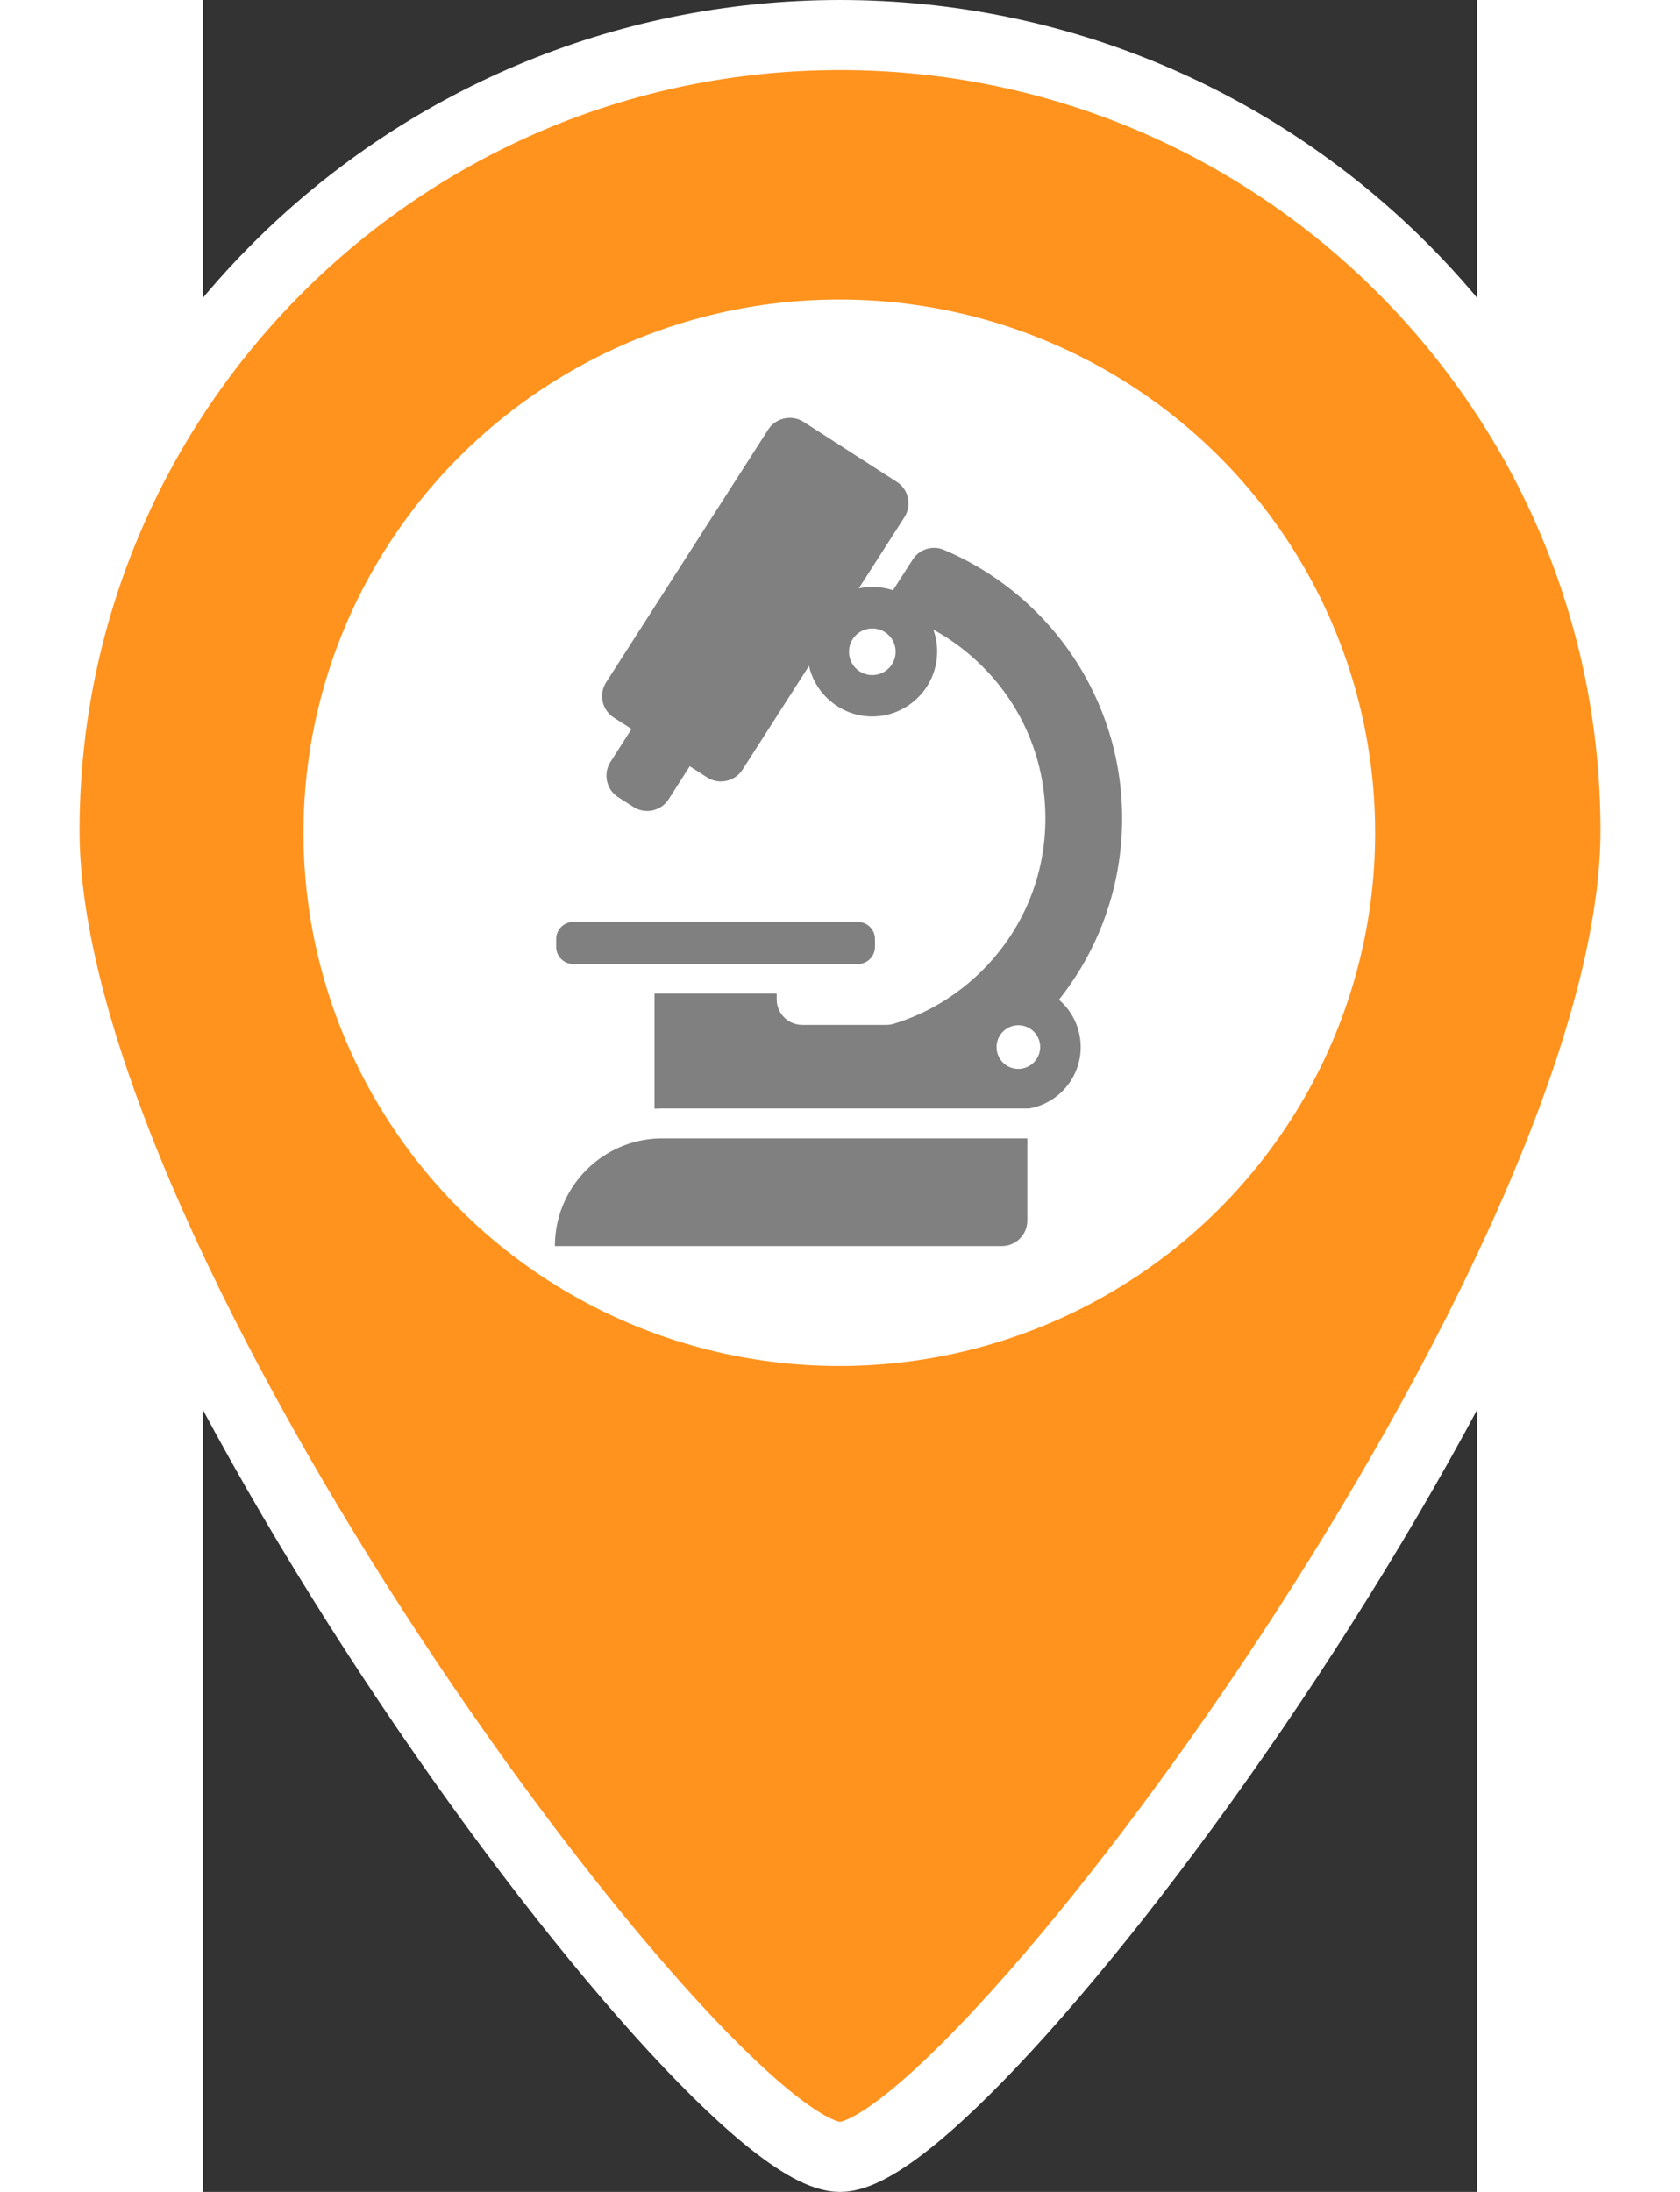 <svg xmlns="http://www.w3.org/2000/svg" width="46" height="60" version="1.1" viewBox="0 0 291.44 501.24">
 <rect x="0" y="0" width="291.44" height="501.24" fill="#333333" stroke="none"/>
 <g transform="translate(-96.888 8.012)" stroke="#fff" stroke-width="16.02" fill="#ff931e">
  <path d="m242.61 0c-100.48 0-181.96 81.473-181.96 181.96s151.63 303.26 181.96 303.26c30.326 0 181.96-202.78 181.96-303.26s-81.473-181.96-181.96-181.96z" stroke="#fff" stroke-width="16.02" fill="#ff931e"/>
 </g>
 <ellipse cx="145.56" cy="190.43" rx="122.57" ry="121.94" fill="#fff" stroke-width="1.87"/>
 <g transform="matrix(.195 0 0 .195 50.676 95.55)" fill="#808080">
  <path d="m508.45 640.5c11 0 20-9 20-20v-9.3c0-11-9-20-20-20h-334c-11 0-20 9-20 20v9.3c0 11 9 20 20 20z" fill="#808080"/>
  <path d="m718.15 228.2c-31.4-31.4-67.9-56-108.7-73.3l-0.2-0.1c-13.3-5.6-28.699-0.8-36.5 11.3l-23.199 36.1c-5.801-2-12-3.2-18.4-3.7-1.9-0.1-3.9-0.2-5.9-0.2-5.399 0-10.699 0.6-15.8 1.7l40.9-63.8 12.7-19.8c8.899-13.9 4.899-32.5-9.101-41.4l-109.3-70.3c-5-3.2-10.6-4.7-16.2-4.7-9.899 0-19.6 4.9-25.3 13.8l-190.1 296.4c-8.9 13.9-4.9 32.5 9.1 41.4l20.7 13.3-18.8 29.4-5.9 9.2c-8.9 13.899-4.9 32.5 9.1 41.399l17.8 11.4c13.9 8.9 32.5 4.9 41.4-9.1l5.9-9.2 9.399-14.7 9.4-14.7 20.4 13.101c5 3.199 10.6 4.699 16.199 4.699 9.9 0 19.601-4.899 25.301-13.8l78-121.7c1.6 7.2 4.199 14 7.8 20.3 3.1 5.5 6.8 10.6 11.1 15.1 14.4 15.2 34.9 24.6 57.601 23.9 40.1-1.2 72.699-33.8 73.8-73.9 0.3-9.8-1.3-19.2-4.4-27.9 20.9 11.4 40.3 25.9 57.601 43.2 47.6 47.6 73.8 110.8 73.8 178.1s-26.2 130.5-73.8 178.1c-29.601 29.6-65.2 50.9-104.1 62.8-2.899 0.9-5.899 1.3-8.899 1.3h-98.4c-16.6 0-30-13.399-30-30v-6.7h-143.3v135c3.1-0.2 6.3-0.301 9.399-0.301h430.2c34.2-6.1 60.3-36 60.3-72 0-22.199-9.899-42.1-25.5-55.5 19.2-24.199 35.101-50.8 47.2-79.399 17.8-42.2 26.9-87 26.9-133.1s-9-90.899-26.9-133.1c-17.3-40.698-41.9-77.298-73.3-108.6zm-192.9 73.5c-12.699 0-23.3-8.6-26.399-20.4-0.601-2.2-0.9-4.6-0.9-7 0-13.5 9.8-24.7 22.7-26.9 1.5-0.3 3.1-0.4 4.7-0.4 15.1 0 27.3 12.2 27.3 27.3s-12.301 27.4-27.401 27.4zm181.9 459.5c-3.2 1.5-6.8 2.3-10.6 2.3-10.101 0-18.801-5.8-22.9-14.3-1.7-3.4-2.6-7.301-2.6-11.301 0-14.1 11.399-25.6 25.6-25.6 3.8 0 7.4 0.8 10.6 2.3 1.7 0.8 3.4 1.8 4.9 2.9 6.1 4.7 10.1 12 10.1 20.3-0.1 10.501-6.3 19.401-15.1 23.401z" fill="#808080"/>
  <path d="m269.85 845.3c-65.4 4.8-116.9 59.4-116.9 126h524.2c16.6 0 30-13.4 30-30v-96.3h-427.9c-3.2 0-6.3 0.1-9.4 0.3z" fill="#808080"/>
 </g>
</svg>